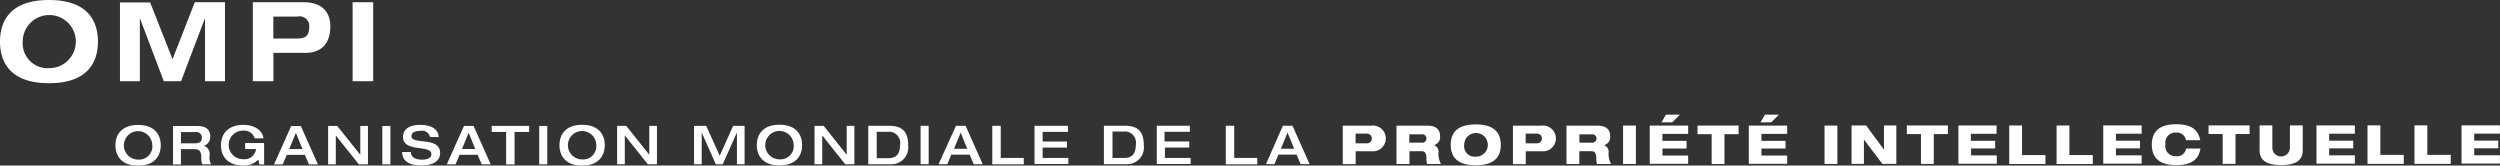 <svg id="Calque_1" data-name="Calque 1" xmlns="http://www.w3.org/2000/svg" viewBox="0 0 325.71 21.57"><rect x="0" y="0" width="325.71" height="21.57" fill="#333333" stroke="none"/><defs><style>.cls-1{fill:#fff;}</style></defs><title>logo__wipo-word-mark--fr</title><path class="cls-1" d="M141.1,1101.35c0-1.41.83-2.65,2.95-2.65s2.95,1.23,2.95,2.65-0.83,2.65-2.95,2.65S141.1,1102.76,141.1,1101.35Zm4.8,0a1.85,1.85,0,1,0-1.85,1.86A1.73,1.73,0,0,0,145.91,1101.35Z" transform="translate(-126.06 -1082.42)"/><path class="cls-1" d="M148.59,1098.84h3.17c1.28,0,1.69.58,1.69,1.36a1.18,1.18,0,0,1-.83,1.21h0a1.13,1.13,0,0,1,.73,1.35,2.1,2.1,0,0,0,.21,1.07h-1.14a1.68,1.68,0,0,1-.13-0.76c0-.72-0.1-1.22-0.87-1.22h-1.79v2H148.6v-5Zm2.87,2.25c0.58,0,.9-0.18.9-0.74a0.73,0.73,0,0,0-.9-0.72h-1.82v1.46h1.82Z" transform="translate(-126.06 -1082.42)"/><path class="cls-1" d="M160.48,1103.85h-0.62l-0.15-.65a2.49,2.49,0,0,1-1.91.79c-2.12,0-2.95-1.23-2.95-2.65s0.88-2.65,2.92-2.65c1.52,0,2.5.77,2.61,1.75h-1.14a1.43,1.43,0,0,0-1.5-1,1.86,1.86,0,0,0-.05,3.72,1.53,1.53,0,0,0,1.73-1.32H158v-0.79h2.47v2.75Z" transform="translate(-126.06 -1082.42)"/><path class="cls-1" d="M164,1098.84h1.25l2.23,5h-1.17l-0.53-1.24h-2.36l-0.52,1.24h-1.14Zm1.47,3-0.86-2.11-0.87,2.11h1.73Z" transform="translate(-126.06 -1082.42)"/><path class="cls-1" d="M168.79,1098.83H170l3,3.76h0v-3.76h1v5h-1.19l-3-3.76h0v3.76h-1v-5Z" transform="translate(-126.06 -1082.42)"/><path class="cls-1" d="M175.87,1098.83h1.05v5h-1.05v-5Z" transform="translate(-126.06 -1082.42)"/><path class="cls-1" d="M180.78,1098.69c0.77,0,2.32.14,2.45,1.59h-1.14a1.06,1.06,0,0,0-1.26-.81c-0.7,0-1.16.22-1.16,0.69,0,1.18,3.73,0,3.73,2.19,0,1.29-1.34,1.63-2.41,1.63-1.8,0-2.53-.71-2.54-1.76h1.14c0,0.66.58,1,1.44,1,0.64,0,1.24-.19,1.23-0.74,0-1.24-3.69-.16-3.69-2.22C178.57,1099.13,179.56,1098.69,180.78,1098.69Z" transform="translate(-126.06 -1082.42)"/><path class="cls-1" d="M186.51,1098.83h1.25l2.23,5h-1.17l-0.53-1.24h-2.36l-0.52,1.24h-1.14Zm1.47,3-0.86-2.11-0.87,2.11H188Z" transform="translate(-126.06 -1082.42)"/><path class="cls-1" d="M192,1099.61h-1.88v-0.79H195v0.79H193.1v4.23H192v-4.23Z" transform="translate(-126.06 -1082.42)"/><path class="cls-1" d="M196.31,1098.83h1.05v5h-1.05v-5Z" transform="translate(-126.06 -1082.42)"/><path class="cls-1" d="M198.95,1101.33c0-1.41.83-2.65,2.95-2.65s2.95,1.23,2.95,2.65S204,1104,201.89,1104,198.95,1102.74,198.95,1101.33Zm4.8,0a1.85,1.85,0,1,0-1.85,1.86A1.73,1.73,0,0,0,203.75,1101.33Z" transform="translate(-126.06 -1082.42)"/><path class="cls-1" d="M206.44,1098.82h1.21l3,3.76h0v-3.76h1v5h-1.19l-3-3.76h0v3.76h-1v-5Z" transform="translate(-126.06 -1082.42)"/><path class="cls-1" d="M216.55,1098.82h1.52l1.76,3.89,1.74-3.89h1.5v5h-1l0-4.14h0l-1.85,4.14h-0.9l-1.84-4.14h0l0,4.14h-1v-5Z" transform="translate(-126.06 -1082.42)"/><path class="cls-1" d="M224.66,1101.32c0-1.41.83-2.65,2.95-2.65s2.95,1.23,2.95,2.65-0.83,2.65-2.95,2.65S224.66,1102.73,224.66,1101.32Zm4.8,0a1.85,1.85,0,1,0-1.85,1.86A1.73,1.73,0,0,0,229.47,1101.32Z" transform="translate(-126.06 -1082.42)"/><path class="cls-1" d="M232.16,1098.82h1.21l3,3.76h0v-3.76h1v5h-1.19l-3-3.76h0v3.76h-1v-5Z" transform="translate(-126.06 -1082.42)"/><path class="cls-1" d="M239.23,1098.81h2.7c2,0,2.45,1.12,2.45,2.55a2.19,2.19,0,0,1-2.2,2.46h-3v-5Zm1.05,4.22h1.48c0.76,0,1.56-.25,1.56-1.71a1.46,1.46,0,0,0-1.62-1.73h-1.42V1103Z" transform="translate(-126.06 -1082.42)"/><path class="cls-1" d="M246,1098.81h1.05v5H246v-5Z" transform="translate(-126.06 -1082.42)"/><path class="cls-1" d="M250.61,1098.81h1.25l2.23,5h-1.17l-0.53-1.24H250l-0.52,1.24h-1.14Zm1.47,3-0.86-2.11-0.87,2.11h1.73Z" transform="translate(-126.06 -1082.42)"/><path class="cls-1" d="M255.39,1098.81h1.05V1103h3v0.83h-4.1v-5Z" transform="translate(-126.06 -1082.42)"/><path class="cls-1" d="M260.85,1098.81h4.35v0.79h-3.3v1.26h3.17v0.79h-3.17V1103h3.35v0.79h-4.41v-5Z" transform="translate(-126.06 -1082.42)"/><path class="cls-1" d="M269.93,1098.8h2.7c2,0,2.45,1.12,2.45,2.55a2.18,2.18,0,0,1-2.2,2.46h-3v-5ZM271,1103h1.48c0.76,0,1.56-.25,1.56-1.71a1.46,1.46,0,0,0-1.62-1.73H271V1103Z" transform="translate(-126.06 -1082.42)"/><path class="cls-1" d="M276.73,1098.8h4.35v0.79h-3.3v1.26H281v0.79h-3.17V1103h3.35v0.79h-4.41v-5Z" transform="translate(-126.06 -1082.42)"/><path class="cls-1" d="M285.81,1098.8h1.05V1103h3v0.83h-4.1v-5Z" transform="translate(-126.06 -1082.42)"/><path class="cls-1" d="M293.2,1098.8h1.25l2.23,5h-1.17l-0.53-1.24h-2.36l-0.52,1.24H291Zm1.47,3-0.86-2.11-0.87,2.11h1.73Z" transform="translate(-126.06 -1082.42)"/><path class="cls-1" d="M301,1098.79h3.71a1.68,1.68,0,1,1,.08,3.34h-2.11v1.67H301v-5Zm1.67,2.3h1.49a0.63,0.63,0,1,0,0-1.26h-1.49v1.26Z" transform="translate(-126.06 -1082.42)"/><path class="cls-1" d="M308,1098.79h4c1.23,0,1.68.56,1.68,1.4a1.07,1.07,0,0,1-.8,1.14h0a0.91,0.91,0,0,1,.6.9,2.78,2.78,0,0,0,.32,1.56H312a2.05,2.05,0,0,1-.1-0.74c0-.79-0.26-0.93-0.68-0.93h-1.53v1.67H308v-5Zm1.67,2.22h1.61a0.55,0.55,0,1,0,0-1.09h-1.61V1101Z" transform="translate(-126.06 -1082.42)"/><path class="cls-1" d="M318.32,1098.63c1.77,0,3.26.58,3.27,2.66s-1.49,2.66-3.26,2.66-3.26-.58-3.26-2.66S316.55,1098.64,318.32,1098.63Zm0,4.2a1.54,1.54,0,1,0-1.5-1.54A1.37,1.37,0,0,0,318.32,1102.83Z" transform="translate(-126.06 -1082.42)"/><path class="cls-1" d="M323.16,1098.79h3.71a1.68,1.68,0,1,1,.08,3.34h-2.11v1.67h-1.67v-5Zm1.67,2.3h1.49a0.63,0.63,0,1,0,0-1.26h-1.49v1.26Z" transform="translate(-126.06 -1082.42)"/><path class="cls-1" d="M330.16,1098.79h4c1.23,0,1.68.56,1.68,1.4a1.07,1.07,0,0,1-.8,1.14h0a0.91,0.91,0,0,1,.6.9,2.78,2.78,0,0,0,.32,1.56h-1.83a2.05,2.05,0,0,1-.1-0.74c0-.79-0.26-0.93-0.68-0.93h-1.53v1.67h-1.67v-5Zm1.67,2.22h1.61a0.55,0.55,0,1,0,0-1.09h-1.61V1101Z" transform="translate(-126.06 -1082.42)"/><path class="cls-1" d="M337.52,1098.78h1.67v5h-1.67v-5Z" transform="translate(-126.06 -1082.42)"/><path class="cls-1" d="M341,1098.78h5v1.08h-3.35v0.91h3.14v1h-3.14v0.91H346v1.08h-5v-5Zm2.11-1.42h1.81l-1,1h-1.4Z" transform="translate(-126.06 -1082.42)"/><path class="cls-1" d="M347.22,1098.78h5.35v1.12h-1.84v3.89h-1.67v-3.89h-1.84v-1.12Z" transform="translate(-126.06 -1082.42)"/><path class="cls-1" d="M353.9,1098.78h5v1.08h-3.35v0.91h3.14v1h-3.14v0.91h3.35v1.08h-5v-5Zm2.11-1.42h1.81l-1,1h-1.4Z" transform="translate(-126.06 -1082.42)"/><path class="cls-1" d="M363.77,1098.78h1.67v5h-1.67v-5Z" transform="translate(-126.06 -1082.42)"/><path class="cls-1" d="M367.27,1098.77h1.92l2.32,3.14h0v-3.14h1.61v5H371.3l-2.4-3.17h0v3.17h-1.61v-5Z" transform="translate(-126.06 -1082.42)"/><path class="cls-1" d="M374.49,1098.77h5.35v1.12H378v3.89h-1.67v-3.89h-1.84v-1.12Z" transform="translate(-126.06 -1082.42)"/><path class="cls-1" d="M381.18,1098.77h5v1.08h-3.35v0.91H386v1h-3.14v0.91h3.35v1.08h-5v-5Z" transform="translate(-126.06 -1082.42)"/><path class="cls-1" d="M387.83,1098.77h1.67v3.85h3.05v1.17h-4.72v-5Z" transform="translate(-126.06 -1082.42)"/><path class="cls-1" d="M394,1098.77h1.67v3.85h3.05v1.17H394v-5Z" transform="translate(-126.06 -1082.42)"/><path class="cls-1" d="M400.08,1098.76h5v1.08h-3.35v0.91h3.14v1h-3.14v0.91h3.35v1.08h-5v-5Z" transform="translate(-126.06 -1082.42)"/><path class="cls-1" d="M412.73,1101.84c-0.2,1.08-.8,2.09-3.17,2.09-2.12,0-3.15-.93-3.15-2.66s1-2.66,3.15-2.66c1.53,0,2.79.35,3.16,2.08h-1.86a1.2,1.2,0,0,0-1.29-1,1.32,1.32,0,0,0-1.39,1.54,1.31,1.31,0,0,0,1.39,1.54,1.19,1.19,0,0,0,1.31-1h1.85Z" transform="translate(-126.06 -1082.42)"/><path class="cls-1" d="M413.8,1098.76h5.35v1.12h-1.84v3.89h-1.67v-3.89H413.8v-1.12Z" transform="translate(-126.06 -1082.42)"/><path class="cls-1" d="M420.44,1098.76h1.67v3a1.15,1.15,0,0,0,2.29,0v-3h1.67V1102c0,1.38-1,1.92-2.81,1.92s-2.81-.54-2.81-1.92v-3.24Z" transform="translate(-126.06 -1082.42)"/><path class="cls-1" d="M427.86,1098.76h5v1.08h-3.35v0.91h3.14v1h-3.14v0.91h3.35v1.08h-5v-5Z" transform="translate(-126.06 -1082.42)"/><path class="cls-1" d="M434.51,1098.75h1.67v3.85h3.05v1.17h-4.72v-5Z" transform="translate(-126.06 -1082.42)"/><path class="cls-1" d="M440.63,1098.75h1.67v3.85h3.05v1.17h-4.72v-5Z" transform="translate(-126.06 -1082.42)"/><path class="cls-1" d="M446.76,1098.75h5v1.08h-3.35v0.91h3.14v1h-3.14v0.91h3.35v1.08h-5v-5Z" transform="translate(-126.06 -1082.42)"/><path class="cls-1" d="M151.44,1082.71h3.93V1093h-2.6v-8.22h0l-3.12,8.22H147.4l-3.12-8.22h0V1093h-2.59v-10.26h3.93l2.92,7.39Z" transform="translate(-126.06 -1082.42)"/><path class="cls-1" d="M159,1082.71h6.62c2.8,0,3.48,1.74,3.48,3.12,0,2.19-1.1,3.48-3.27,3.48h-4.15V1093H159v-10.26Zm2.68,4.73h2.87c0.83,0,1.79,0,1.79-1.41a1.27,1.27,0,0,0-1.55-1.45h-3.12v2.86Z" transform="translate(-126.06 -1082.42)"/><path class="cls-1" d="M172,1082.71h2.68V1093H172v-10.26Z" transform="translate(-126.06 -1082.42)"/><path class="cls-1" d="M132.44,1082.42c5.52,0,6.38,3.27,6.38,5.42s-0.86,5.42-6.38,5.42-6.38-3.28-6.38-5.42S126.93,1082.42,132.44,1082.42Zm0,8.88a3.46,3.46,0,1,0-3.42-3.46A3.24,3.24,0,0,0,132.44,1091.3Z" transform="translate(-126.06 -1082.42)"/></svg>